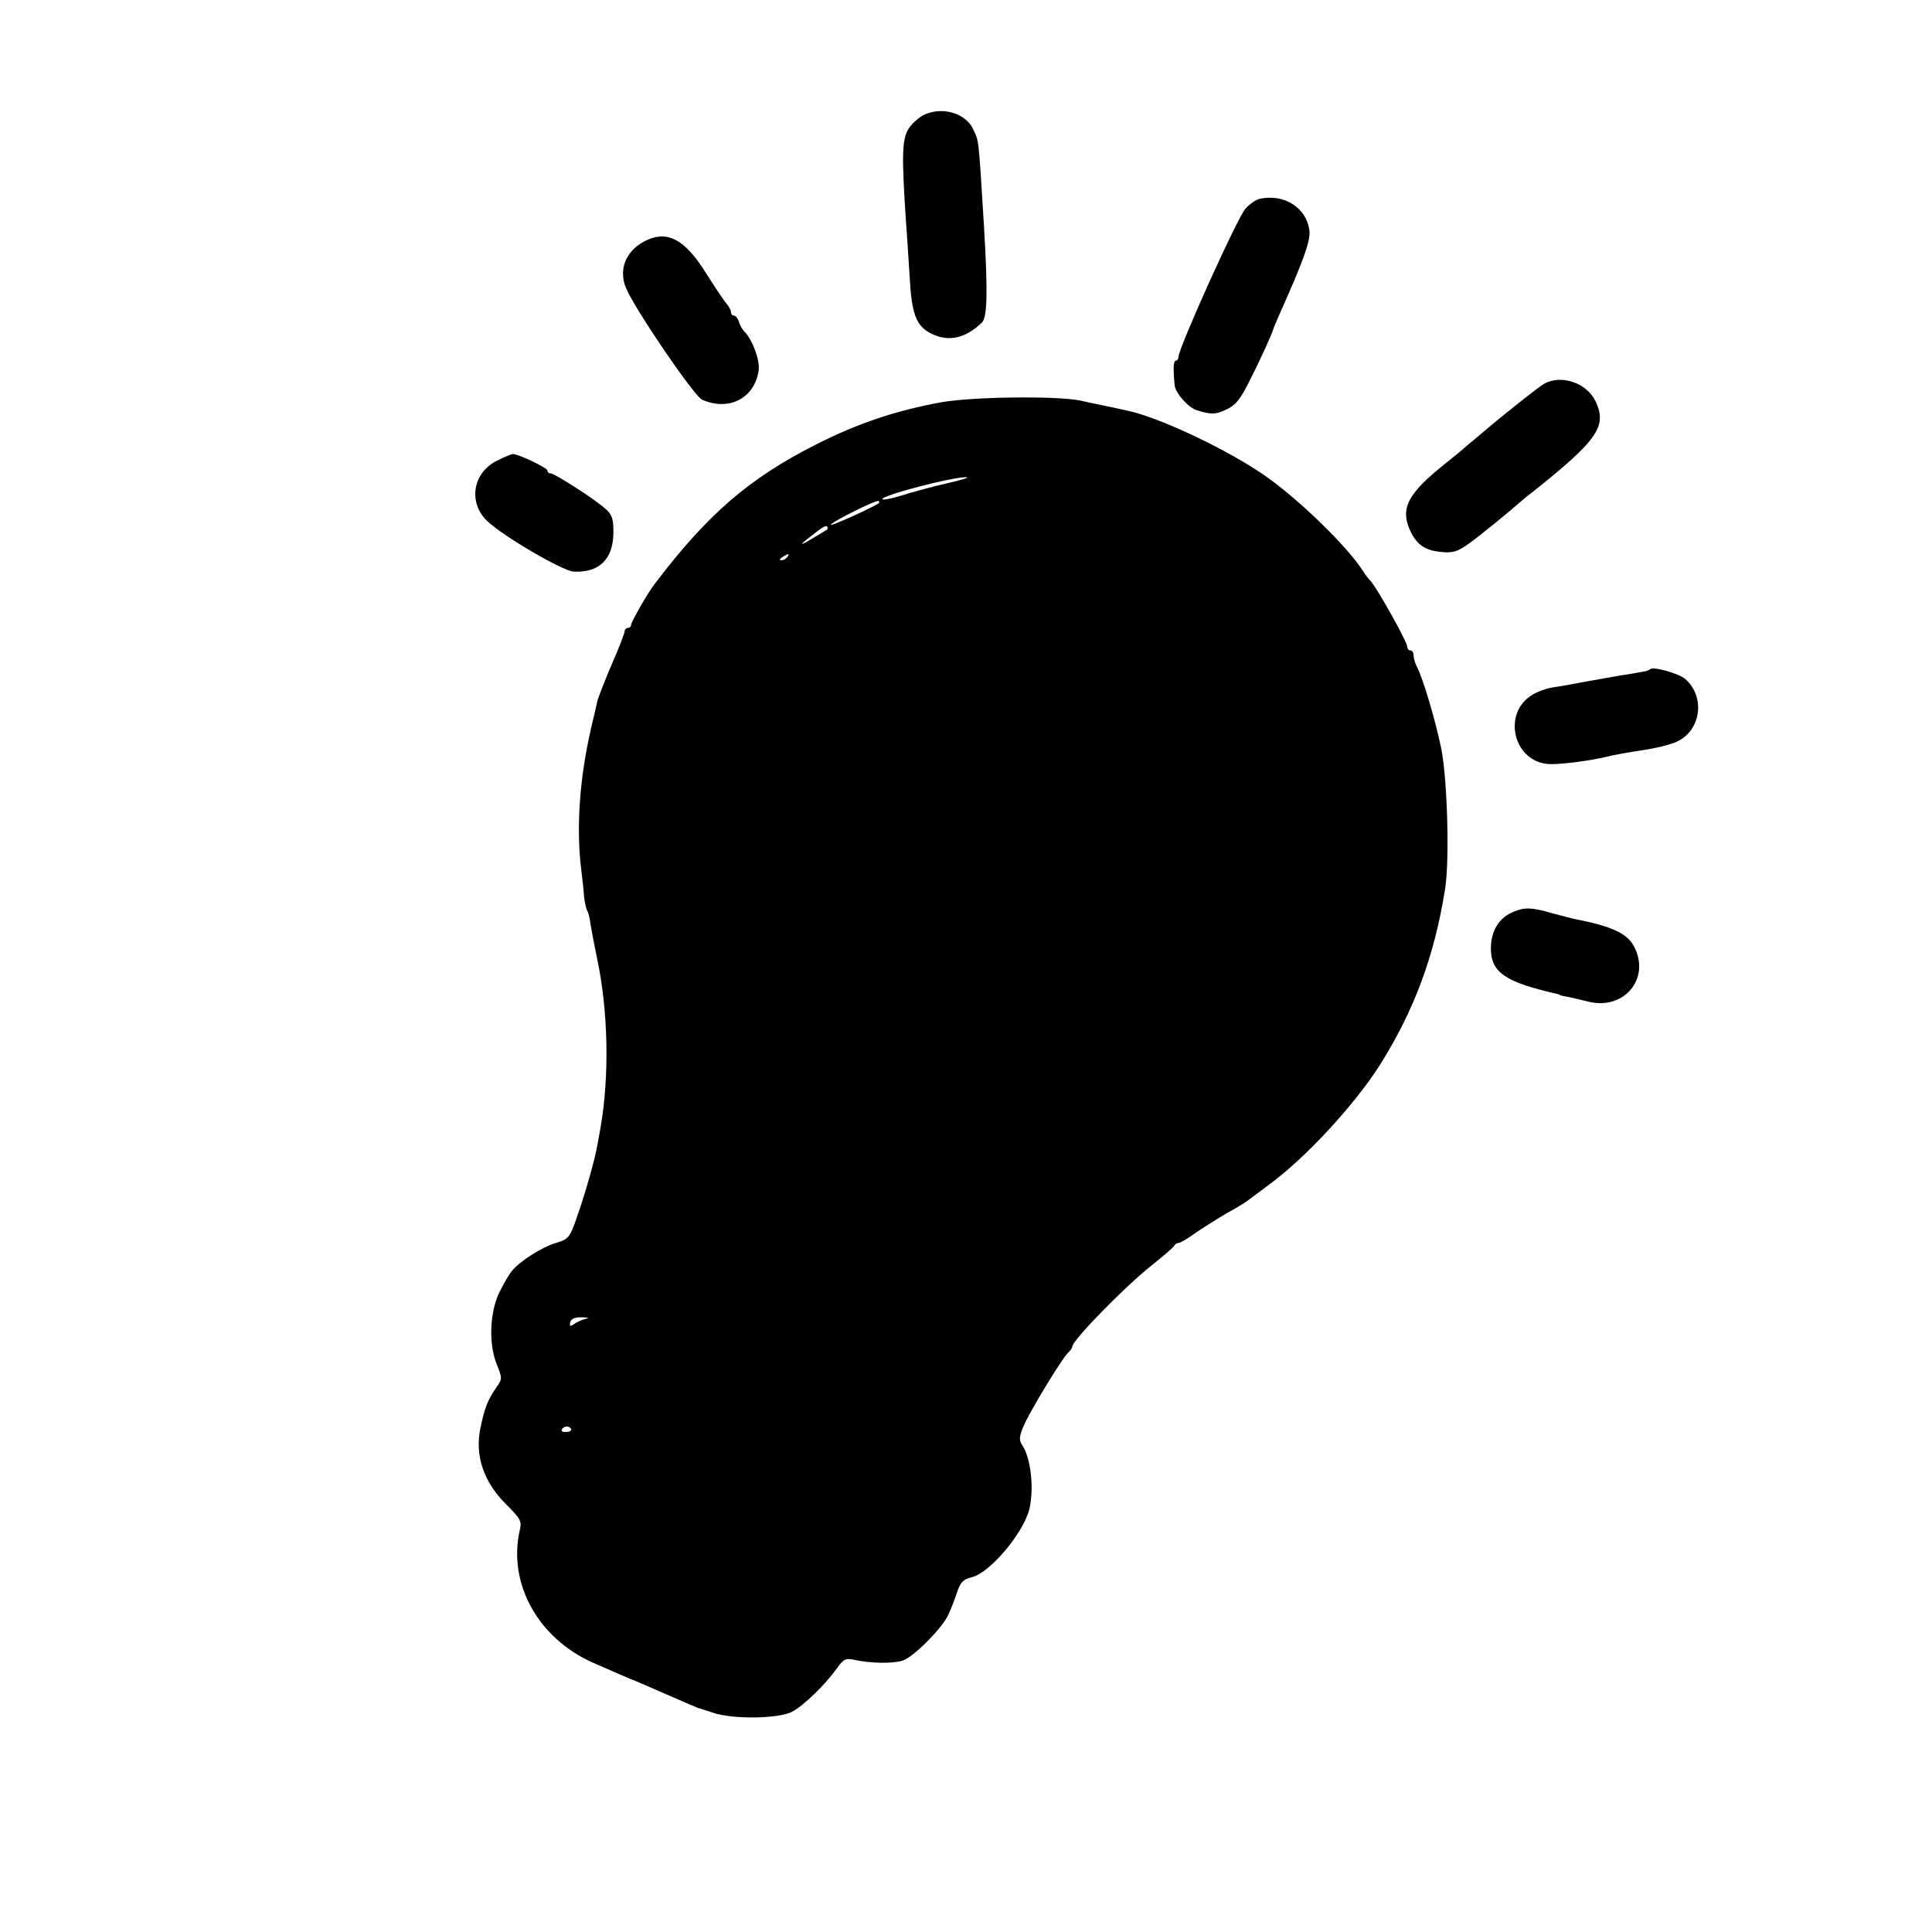 <?xml version="1.0" standalone="no"?>
<!DOCTYPE svg PUBLIC "-//W3C//DTD SVG 20010904//EN"
 "http://www.w3.org/TR/2001/REC-SVG-20010904/DTD/svg10.dtd">
<svg version="1.0" xmlns="http://www.w3.org/2000/svg"
 width="600pt" height="600pt" viewBox="0 0 600 600"
 preserveAspectRatio="xMidYMid meet">
<g transform="translate(0,600) scale(0.1,-0.1)"
fill="#000000" stroke="none">
<path d="M2873 5645 c-18 -8 -41 -28 -52 -46 -20 -33 -21 -83 -7 -294 3 -33 7
-107 11 -164 6 -115 20 -153 65 -176 54 -28 108 -17 160 34 16 16 18 94 6 296
-18 289 -15 263 -35 306 -23 47 -93 68 -148 44z"/>
<path d="M3914 5383 c-12 -2 -33 -16 -46 -31 -24 -25 -208 -433 -208 -460 0
-6 -4 -12 -8 -12 -8 0 -9 -24 -4 -77 3 -24 42 -69 69 -77 44 -14 59 -14 93 3
28 13 43 32 72 91 33 65 69 144 73 160 1 3 9 23 19 45 76 170 98 231 92 263
-11 68 -78 110 -152 95z"/>
<path d="M2002 5251 c-58 -30 -82 -88 -58 -145 27 -66 211 -335 236 -347 82
-37 163 3 176 90 5 30 -18 93 -42 119 -7 6 -16 21 -19 32 -3 11 -11 20 -16 20
-5 0 -9 5 -9 11 0 6 -6 16 -12 24 -7 7 -35 49 -63 93 -68 110 -123 139 -193
103z"/>
<path d="M4795 4808 c-16 -9 -130 -99 -195 -155 -8 -7 -27 -23 -42 -35 -14
-13 -46 -39 -70 -58 -113 -90 -138 -136 -112 -200 21 -50 47 -69 98 -74 38 -4
51 0 88 26 36 26 116 91 164 133 7 6 20 17 31 25 205 163 235 206 198 284 -27
57 -107 84 -160 54z"/>
<path d="M2925 4751 c-140 -25 -262 -66 -390 -131 -208 -105 -338 -217 -503
-435 -21 -27 -72 -117 -72 -125 0 -6 -4 -10 -10 -10 -5 0 -10 -5 -10 -10 0 -6
-18 -53 -41 -105 -22 -52 -42 -103 -44 -113 -2 -9 -10 -46 -19 -82 -36 -156
-47 -309 -31 -440 4 -30 8 -69 9 -86 2 -17 6 -35 9 -41 4 -6 9 -25 11 -44 3
-19 12 -65 20 -104 35 -163 39 -367 11 -527 -3 -16 -7 -38 -9 -50 -8 -48 -39
-156 -63 -224 -23 -68 -27 -72 -66 -84 -44 -13 -112 -56 -137 -87 -9 -10 -26
-40 -40 -68 -29 -62 -33 -159 -7 -223 17 -42 17 -45 -1 -70 -27 -39 -37 -64
-50 -127 -18 -85 10 -168 80 -237 45 -45 49 -52 42 -81 -37 -165 57 -334 226
-410 61 -27 115 -50 120 -52 7 -2 45 -19 105 -45 71 -31 99 -43 105 -45 3 0
22 -7 44 -14 61 -21 204 -19 246 3 37 20 103 84 140 136 20 28 27 31 54 25 51
-11 119 -12 150 -2 34 12 121 99 141 142 8 17 20 48 27 69 11 33 19 41 47 48
57 15 160 138 178 212 15 66 4 160 -23 199 -10 15 -9 27 7 63 22 49 115 201
135 222 8 7 14 16 14 20 1 20 161 184 245 251 39 31 72 59 73 64 2 4 8 7 13 7
5 0 30 15 56 34 27 18 70 45 96 60 26 14 53 31 60 36 7 5 37 28 67 50 115 84
267 249 347 375 105 168 168 336 201 545 14 89 7 340 -12 435 -18 88 -58 223
-77 257 -5 10 -9 25 -9 33 0 8 -4 15 -10 15 -5 0 -10 6 -10 13 0 14 -94 182
-113 202 -7 7 -19 23 -27 36 -48 73 -188 210 -292 285 -116 83 -334 187 -438
209 -3 1 -30 6 -60 13 -30 6 -68 14 -85 18 -74 15 -331 12 -430 -5z m20 -251
c-44 -10 -108 -27 -142 -38 -35 -11 -63 -16 -63 -12 0 12 214 68 260 68 14 0
-11 -8 -55 -18z m-216 -63 c-23 -15 -149 -72 -149 -67 0 8 144 80 149 74 2 -2
2 -5 0 -7z m-160 -81 c-2 -2 -24 -15 -49 -30 -30 -18 -36 -20 -20 -6 48 39 64
50 68 45 3 -3 3 -7 1 -9z m-124 -86 c-3 -5 -12 -10 -18 -10 -7 0 -6 4 3 10 19
12 23 12 15 0z m-630 -2367 c-11 -3 -26 -10 -32 -15 -8 -6 -13 -7 -13 -1 0 16
12 23 39 22 21 -1 22 -2 6 -6z m-41 -341 c2 -4 -4 -9 -15 -9 -11 -1 -17 2 -14
8 7 11 22 12 29 1z"/>
<path d="M1543 4569 c-75 -37 -90 -130 -30 -187 50 -48 233 -154 267 -157 80
-5 125 38 125 122 0 42 -4 55 -25 73 -33 30 -158 110 -170 110 -6 0 -10 4 -10
9 0 8 -90 51 -107 51 -4 0 -27 -9 -50 -21z"/>
<path d="M5125 3922 c-3 -3 -13 -7 -23 -8 -9 -2 -44 -8 -77 -13 -33 -6 -73
-13 -90 -16 -16 -3 -41 -7 -55 -10 -14 -3 -40 -7 -59 -10 -19 -3 -46 -13 -61
-22 -97 -57 -60 -211 52 -216 37 -1 125 10 178 23 19 5 69 14 110 20 41 6 89
18 106 26 77 34 91 140 28 195 -21 18 -100 40 -109 31z"/>
<path d="M4702 3169 c-47 -18 -72 -60 -72 -116 1 -73 45 -103 203 -139 4 -1 8
-2 10 -3 1 -2 13 -5 27 -7 14 -3 41 -9 60 -14 112 -30 197 70 145 170 -21 41
-69 63 -180 85 -11 2 -45 11 -75 19 -62 18 -85 19 -118 5z"/>
</g>
</svg>
